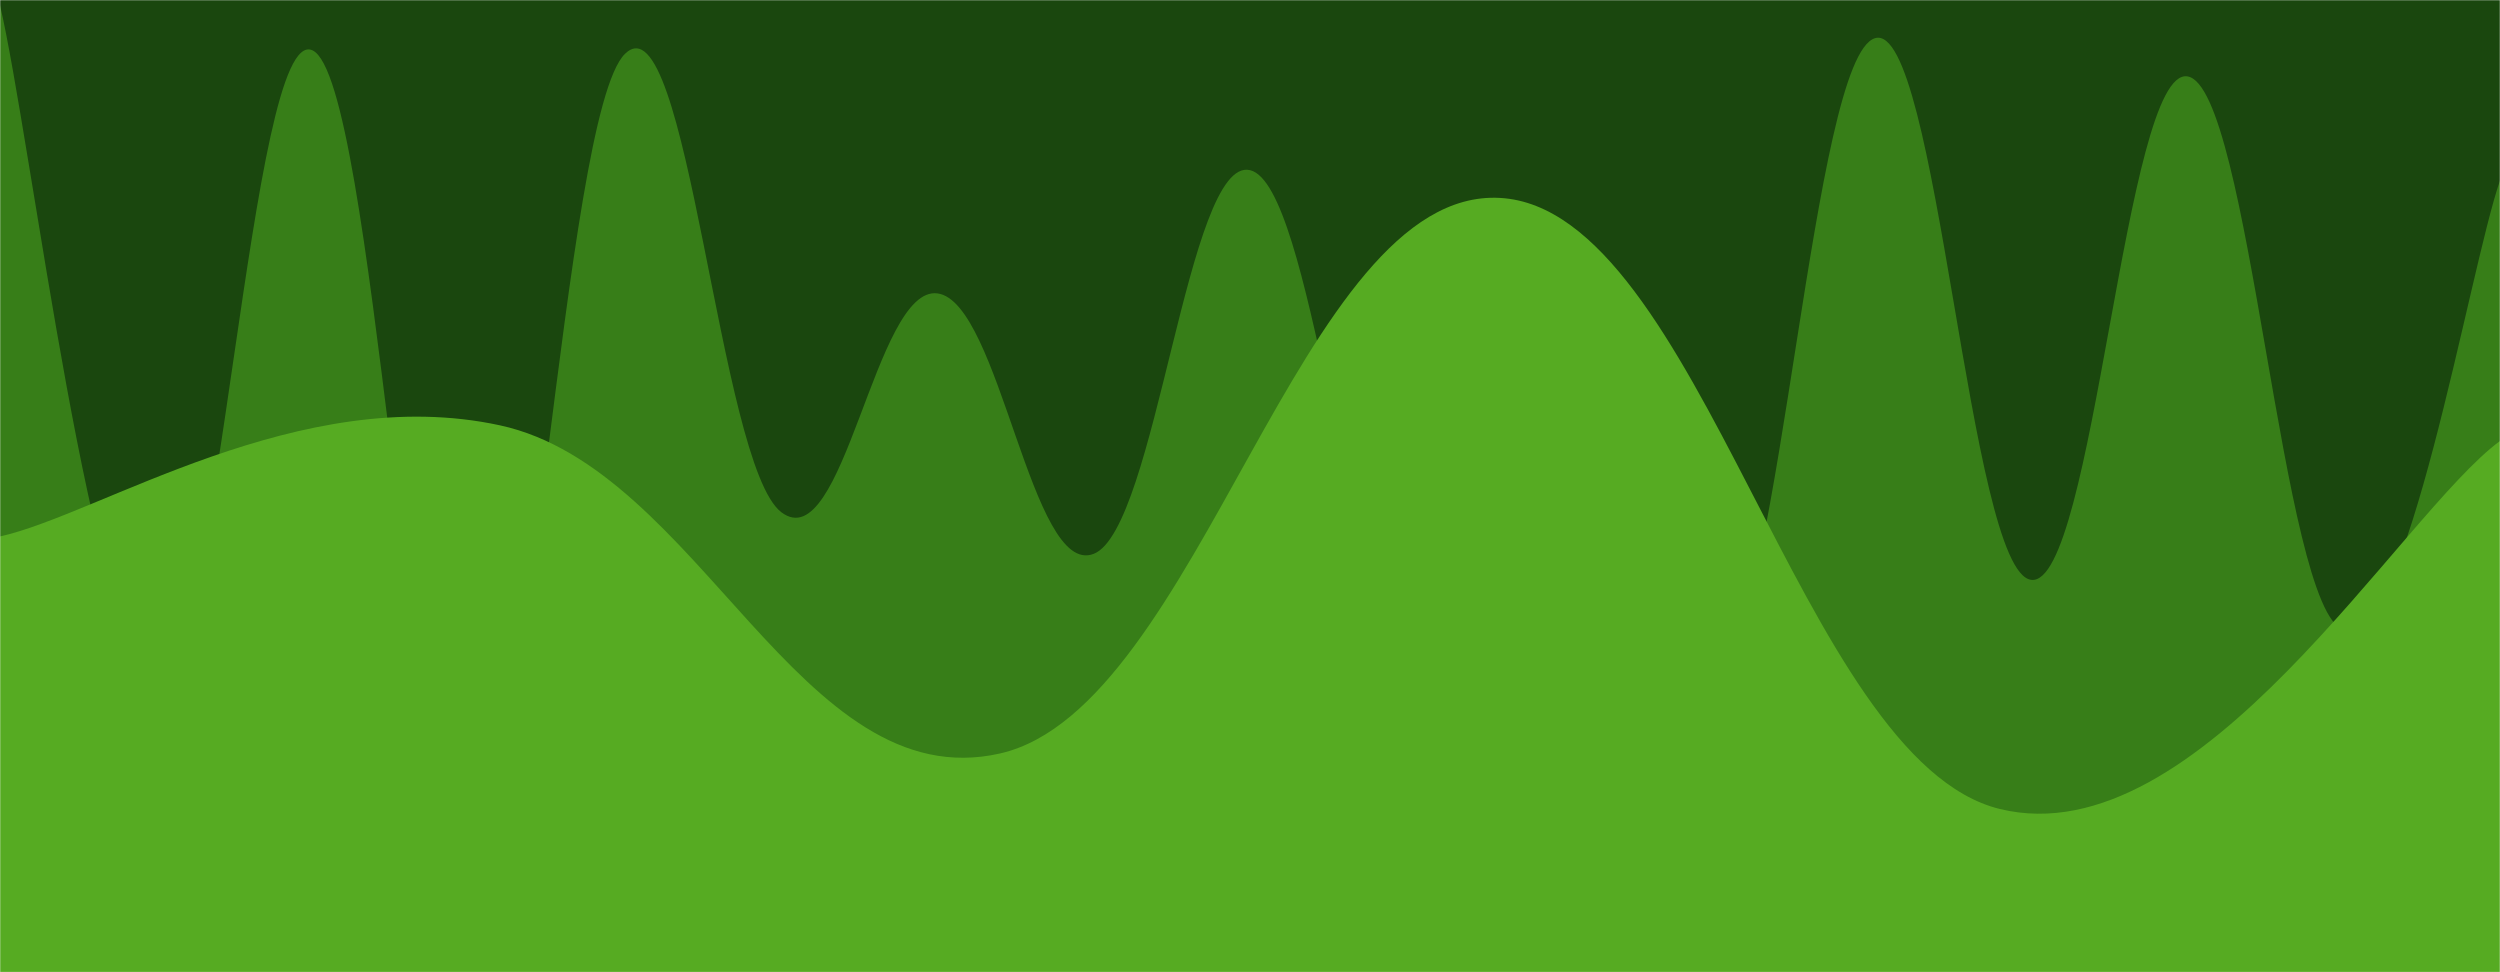 <svg xmlns="http://www.w3.org/2000/svg" version="1.1" xmlns:xlink="http://www.w3.org/1999/xlink" xmlns:svgjs="http://svgjs.com/svgjs" width="1440" height="560" preserveAspectRatio="none" viewBox="0 0 1440 560"><g mask="url(&quot;#SvgjsMask1053&quot;)" fill="none"><rect width="1440" height="560" x="0" y="0" fill="rgba(26, 71, 14, 1)"></rect><path d="M 0,3 C 18,79.8 54,381.8 90,387 C 126,392.2 144,12.2 180,29 C 216,45.8 234,470.6 270,471 C 306,471.4 324,66.2 360,31 C 396,-4.2 414,267.4 450,295 C 486,322.6 504,164.2 540,169 C 576,173.8 594,333.2 630,319 C 666,304.8 684,89.6 720,98 C 756,106.4 774,341.2 810,361 C 846,380.8 864,191.6 900,197 C 936,202.4 954,423 990,388 C 1026,353 1044,32.8 1080,22 C 1116,11.2 1134,329.6 1170,334 C 1206,338.4 1224,38.2 1260,44 C 1296,49.8 1314,351 1350,363 C 1386,375 1422,155.8 1440,104L1440 560L0 560z" fill="rgba(55, 126, 24, 1)"></path><path d="M 0,309 C 57.6,296.2 172.8,220 288,245 C 403.2,270 460.8,460.2 576,434 C 691.2,407.8 748.8,107.6 864,114 C 979.2,120.4 1036.8,438 1152,466 C 1267.2,494 1382.4,296.4 1440,254L1440 560L0 560z" fill="rgba(86, 171, 34, 1)"></path></g><defs><mask id="SvgjsMask1053"><rect width="1440" height="560" fill="#ffffff"></rect></mask></defs></svg>